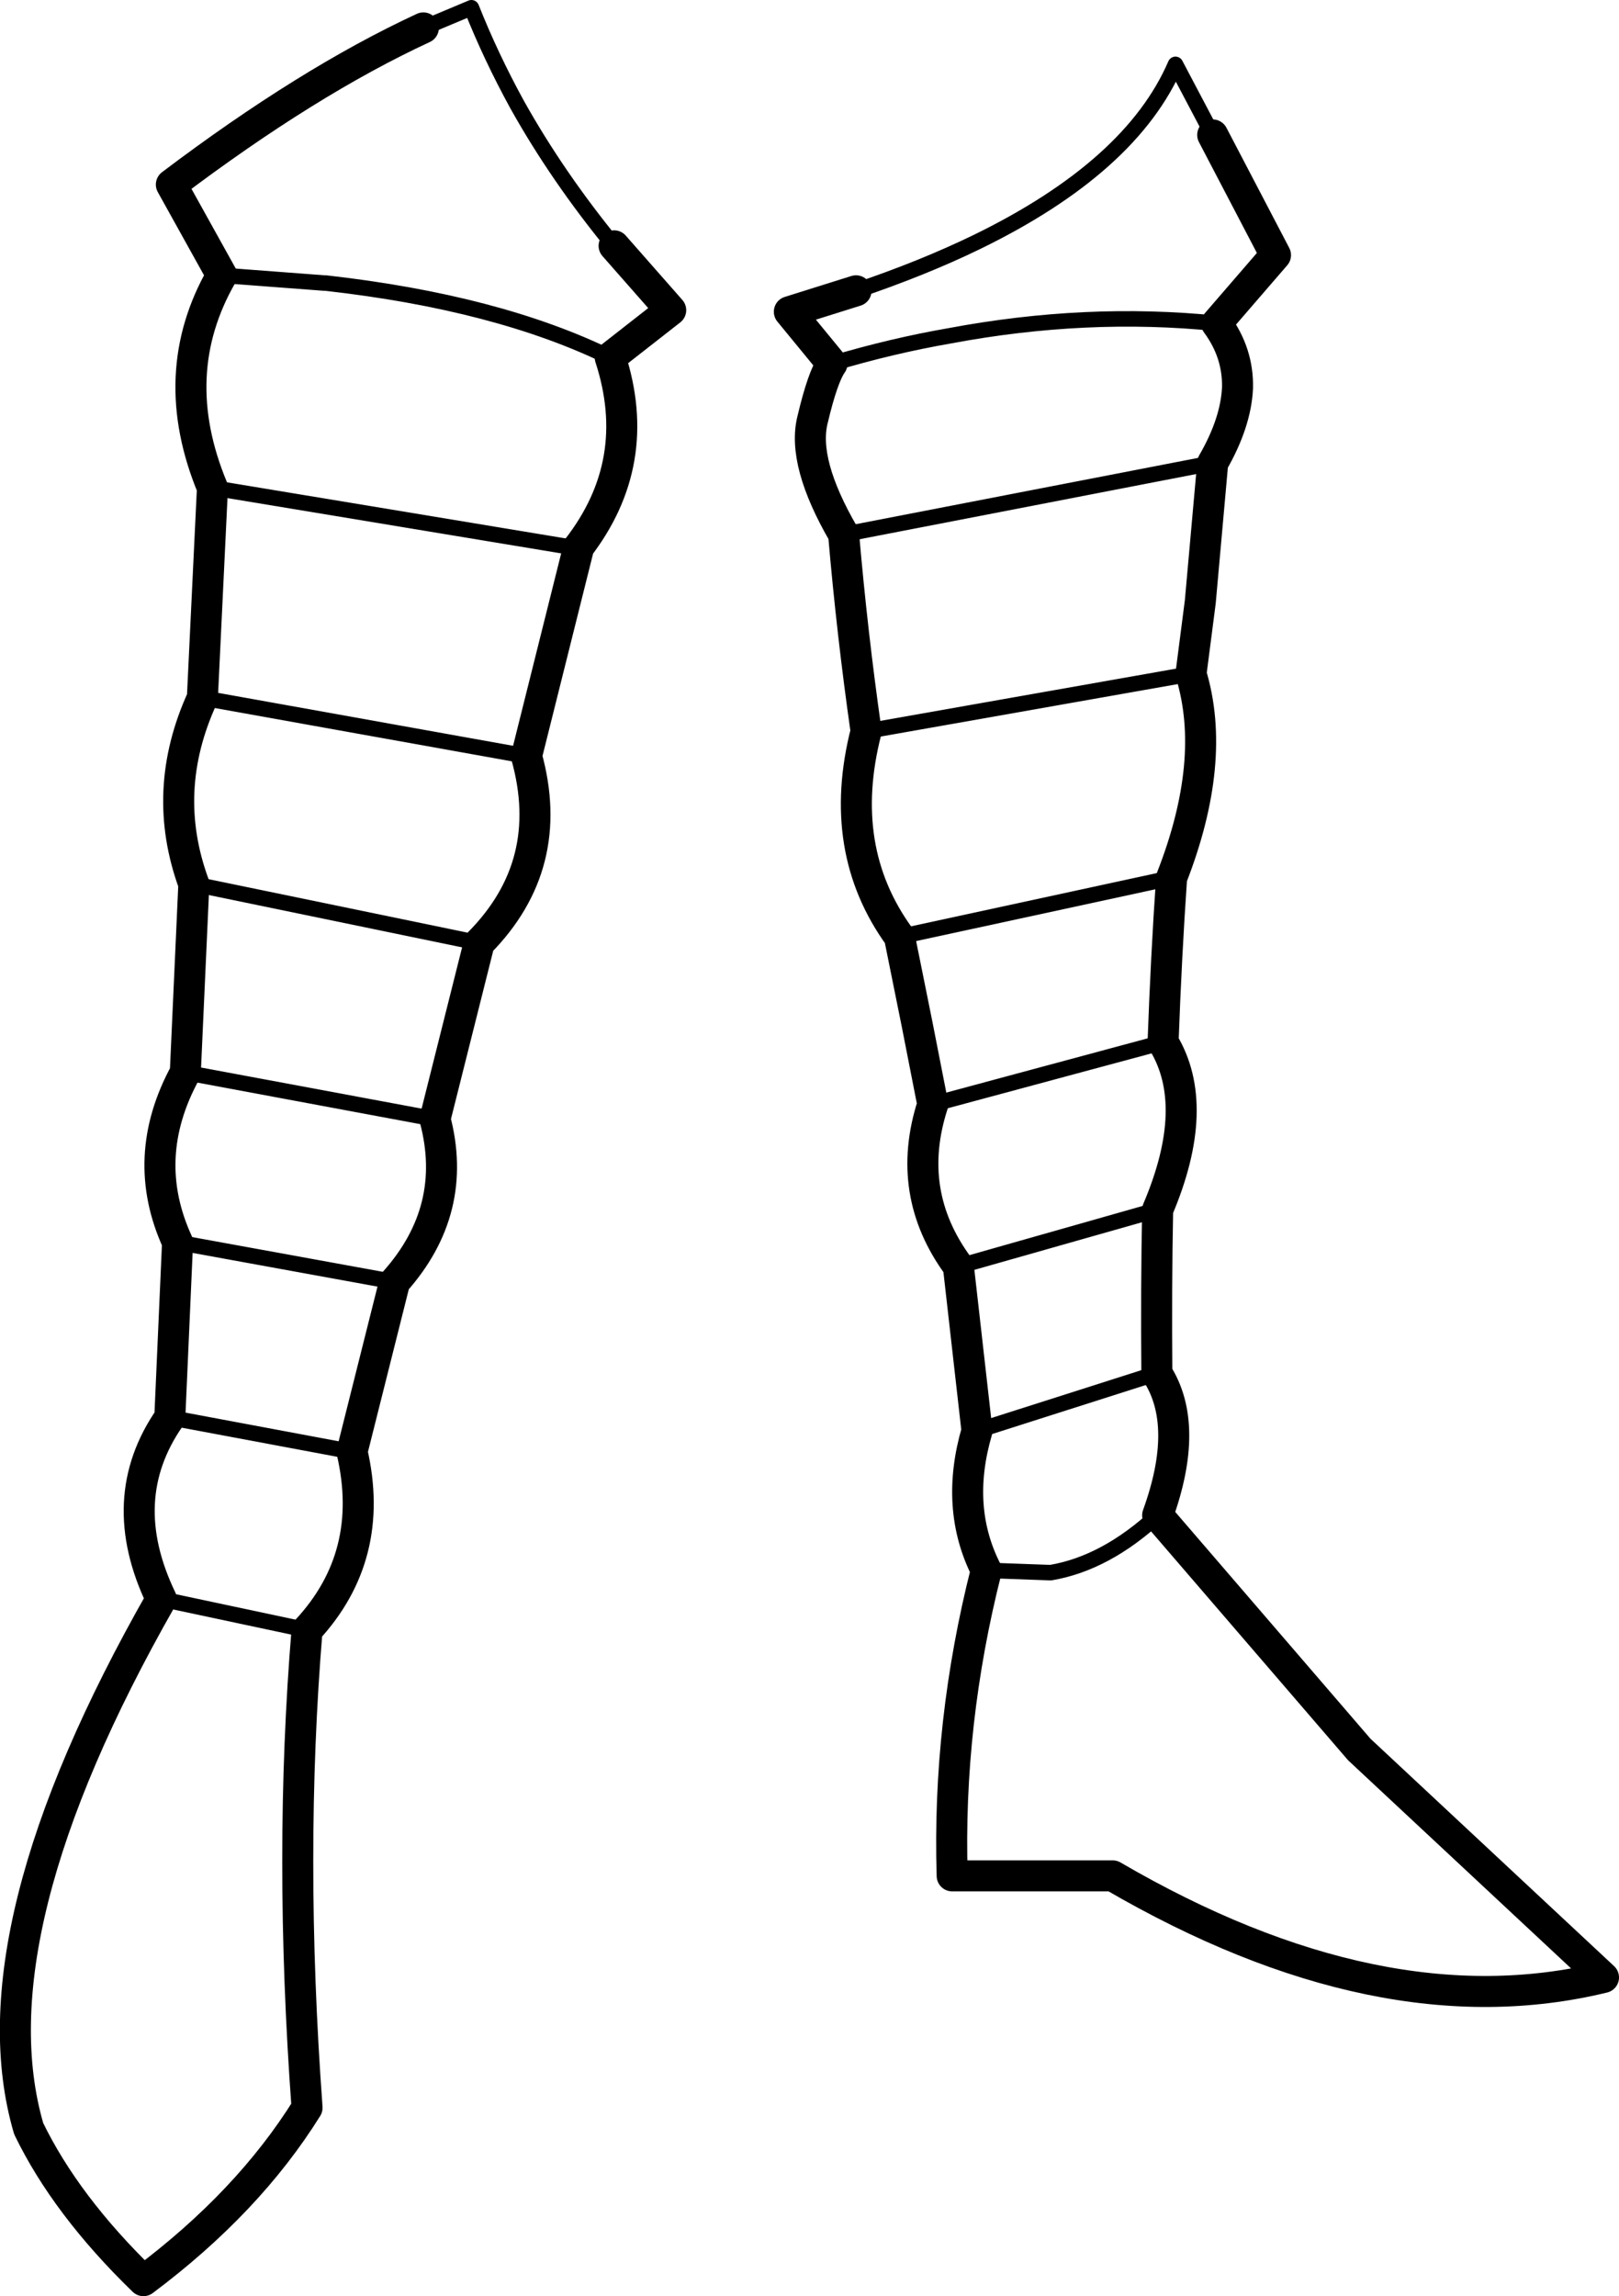 <?xml version="1.0" encoding="UTF-8" standalone="no"?>
<svg xmlns:xlink="http://www.w3.org/1999/xlink" height="148.05px" width="104.4px" xmlns="http://www.w3.org/2000/svg">
  <g transform="matrix(1.0, 0.0, 0.0, 1.0, -144.45, -318.05)">
    <path d="M158.75 335.8 L165.35 336.3 165.45 336.3 Q176.55 337.55 183.8 341.1 M184.05 333.9 Q180.4 329.45 177.8 324.8 176.1 321.7 174.85 318.55 L171.75 319.85 M199.65 336.8 Q203.95 335.35 207.45 333.65 217.4 328.8 220.25 322.2 L222.65 326.75 M222.9 338.9 Q214.5 338.05 205.7 339.7 201.95 340.35 198.1 341.5 M222.65 347.9 L198.9 352.5 198.85 352.5 M204.6 389.25 L219.45 385.25 M220.0 374.65 L202.45 378.45 M200.3 365.2 L221.25 361.5 M181.7 353.4 L158.15 349.5 M178.4 366.8 L157.5 363.05 M172.5 390.2 L156.4 387.2 M156.95 375.05 L175.35 378.85 M219.1 396.05 L206.25 399.7 M207.45 410.3 L219.05 406.6 M219.1 415.75 Q215.75 418.85 212.2 419.45 L208.05 419.3 M155.9 398.15 L169.9 400.7 M155.4 409.45 L167.15 411.65 M164.25 423.15 L154.85 421.15" fill="none" stroke="#000000" stroke-linecap="round" stroke-linejoin="round" stroke-width="1.0"/>
    <path d="M171.75 319.85 Q164.3 323.3 155.5 329.95 L158.75 335.8 Q155.1 342.15 158.15 349.5 L157.5 363.05 Q154.75 369.05 156.95 375.05 L156.4 387.2 Q153.4 392.7 155.9 398.15 L155.4 409.45 Q151.75 414.7 154.85 421.15 142.6 442.65 146.3 455.3 148.7 460.25 153.7 465.1 160.45 460.05 164.25 453.95 163.05 437.6 164.25 423.15 168.7 418.35 167.15 411.65 L169.9 400.7 Q174.05 396.05 172.5 390.2 L175.35 378.85 Q180.35 373.8 178.4 366.8 L181.75 353.4 181.7 353.4 Q186.0 347.85 183.8 341.1 L187.7 338.05 184.05 333.9 M222.65 326.75 L226.7 334.5 222.9 338.9 Q224.3 340.8 224.25 343.05 224.15 345.3 222.65 347.9 L221.85 356.85 221.25 361.5 Q222.95 367.1 220.0 374.65 219.65 379.7 219.45 385.25 221.95 389.35 219.1 396.05 219.0 401.15 219.05 406.6 221.2 409.95 219.1 415.75 L232.1 430.85 247.85 445.55 Q233.45 449.05 216.2 439.0 L205.85 439.0 Q205.55 429.15 208.05 419.3 206.0 415.25 207.45 410.3 L206.25 399.7 Q202.75 394.95 204.6 389.25 L203.6 384.15 202.45 378.45 Q198.35 372.8 200.3 365.2 199.4 358.9 198.85 352.5 196.15 347.85 196.85 345.1 197.5 342.35 198.1 341.5 L195.35 338.15 199.65 336.8" fill="none" stroke="#000000" stroke-linecap="round" stroke-linejoin="round" stroke-width="2.0"/>
  </g>
</svg>
